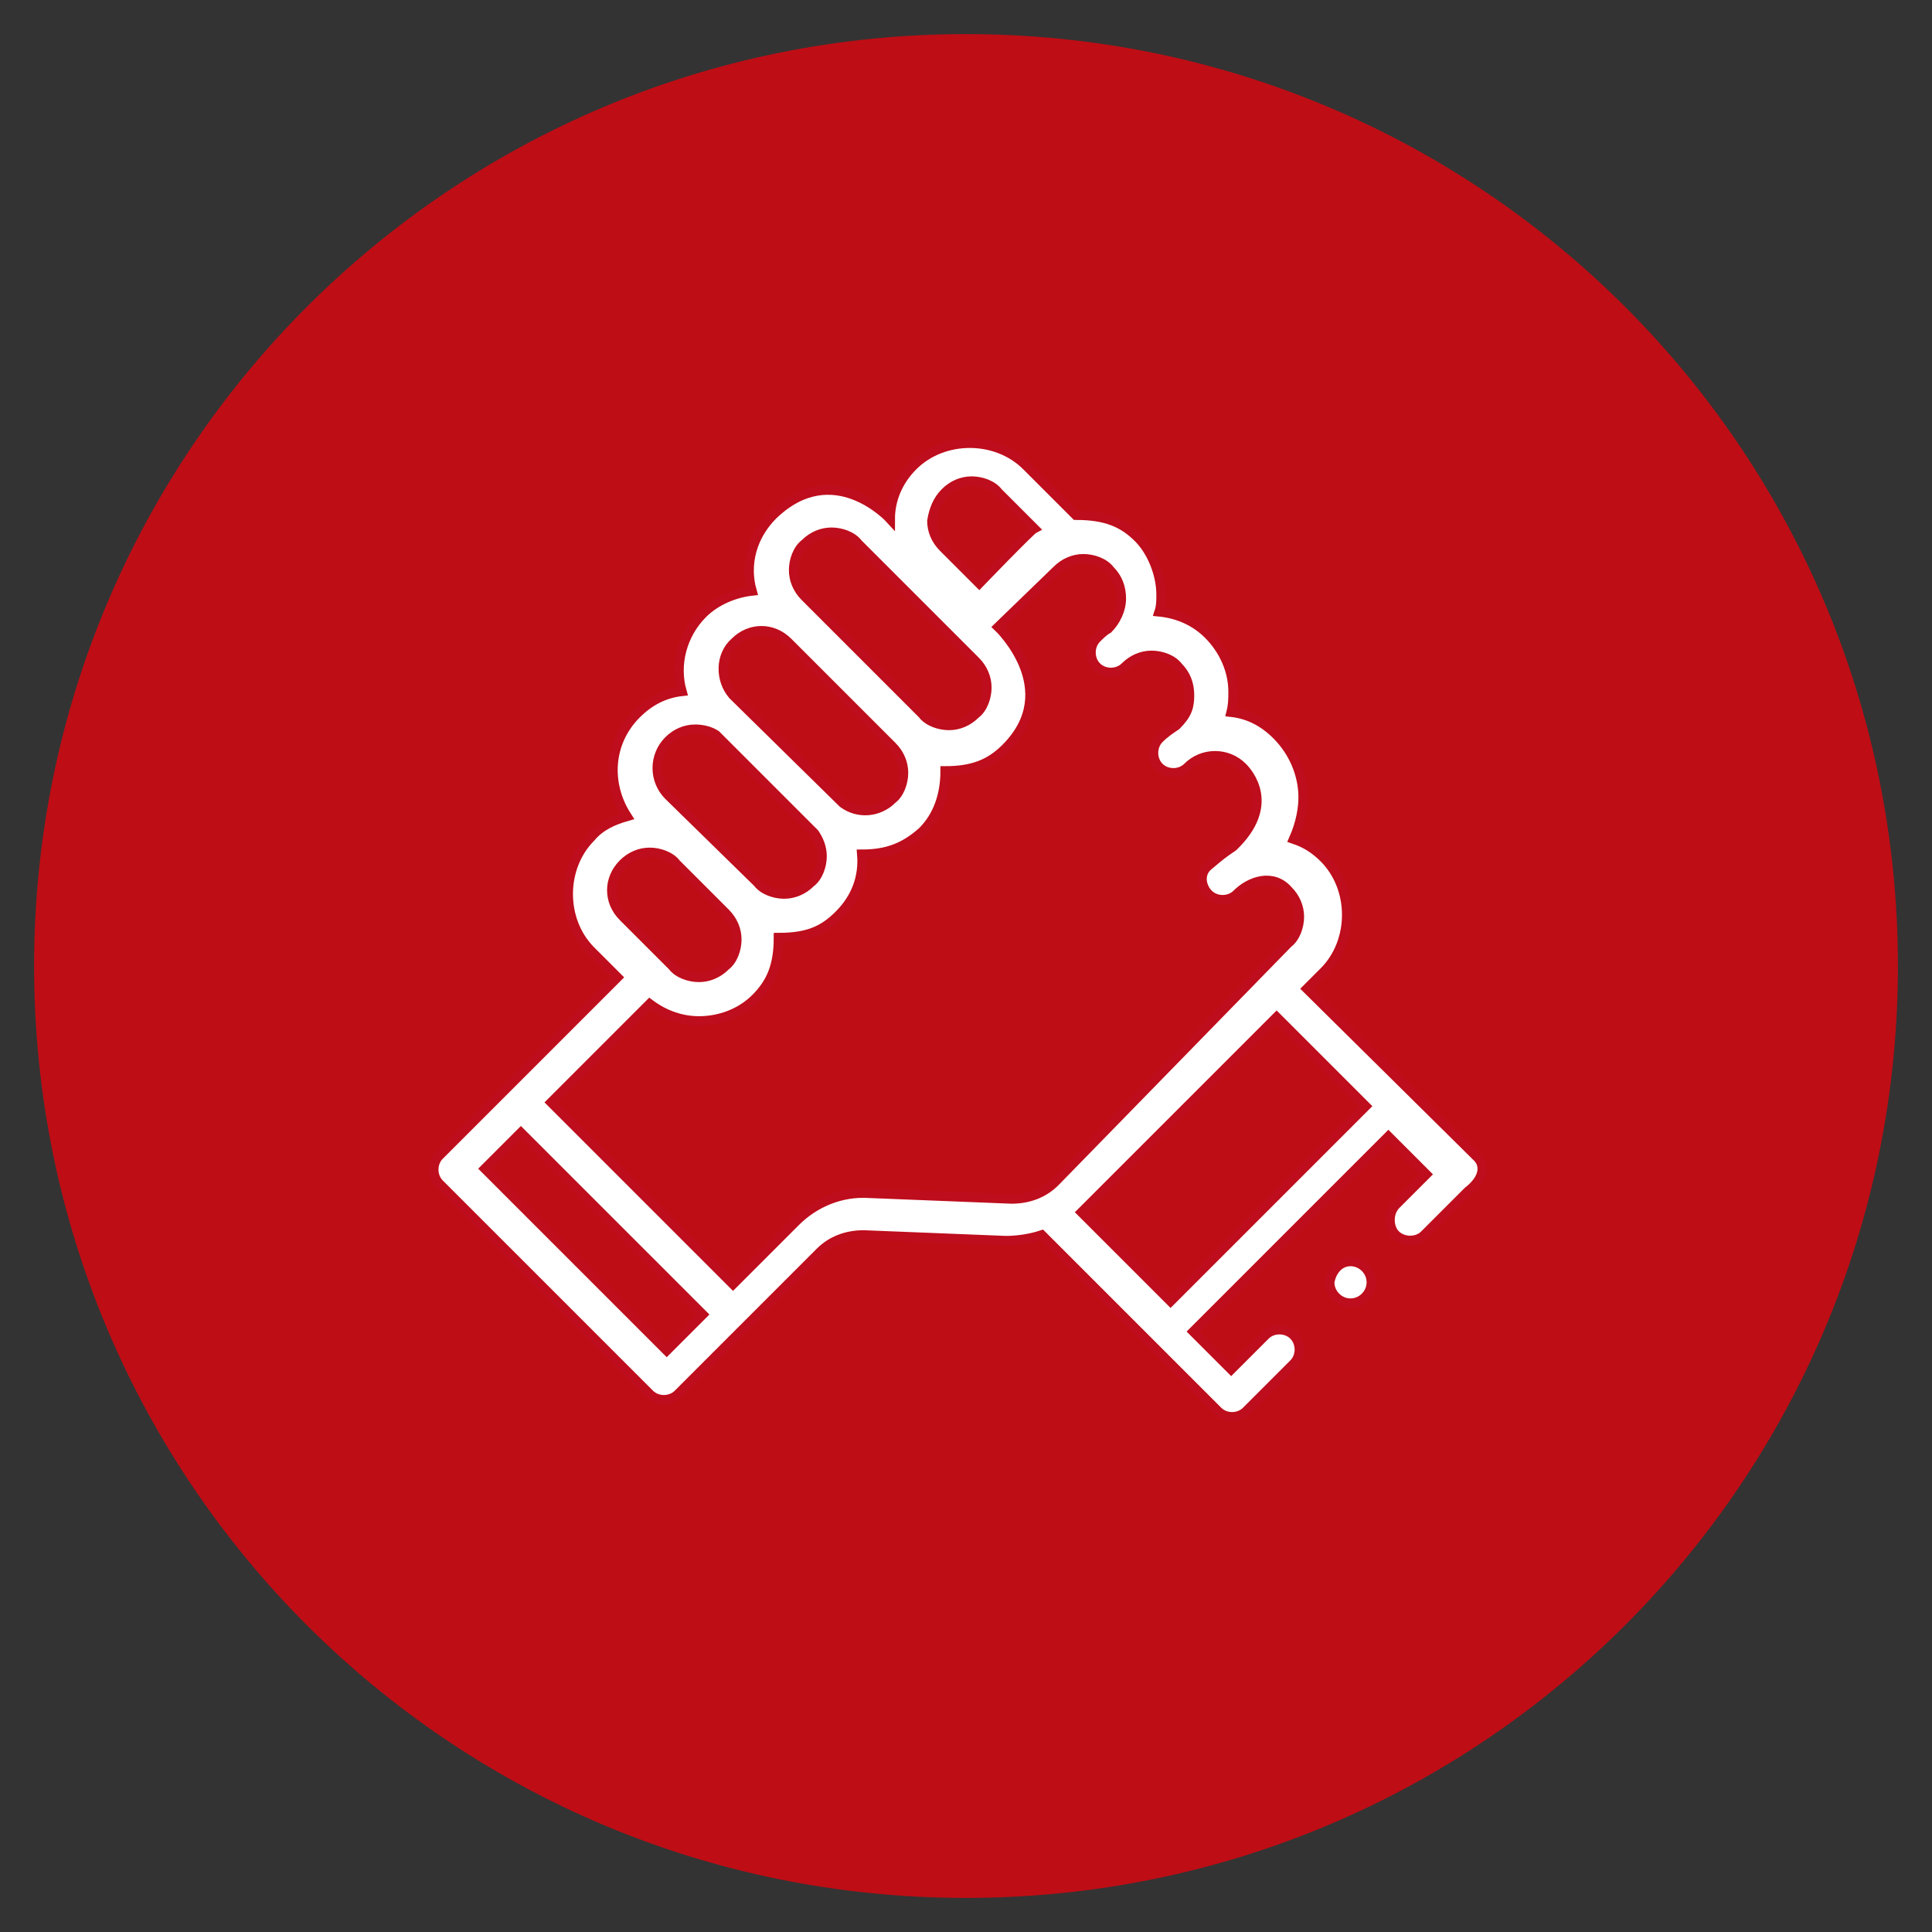<?xml version="1.0" encoding="utf-8"?>
<!-- Generator: Adobe Illustrator 23.0.4, SVG Export Plug-In . SVG Version: 6.00 Build 0)  -->
<svg version="1.1" id="Capa_1" xmlns="http://www.w3.org/2000/svg" xmlns:xlink="http://www.w3.org/1999/xlink" x="0px" y="0px"
	 width="102px" height="102px" viewBox="0 0 102 102" style="enable-background:new 0 0 102 102;" xml:space="preserve">
<rect x="0" y="0" width="102" height="102" fill="#333333" stroke="none"/>
<style type="text/css">
	.st0{fill:#BF0D15;}
	.st1{fill-rule:evenodd;clip-rule:evenodd;fill:#FFFFFF;}
	.st2{fill:#FFFFFF;}
	.st3{fill:none;stroke:#BE0D1D;stroke-width:0.5;stroke-miterlimit:10;}
</style>
<path class="st0" d="M386.1,1343c0,27.2-22,49.2-49.2,49.2c-27.2,0-49.2-22-49.2-49.2c0-27.2,22-49.2,49.2-49.2
	C364.1,1293.8,386.1,1315.8,386.1,1343"/>
<path class="st1" d="M314,1322v9.1c0,0.7,0.3,1.3,0.7,1.8c0.5,0.5,1.1,0.7,1.8,0.7h37.9c0.7,0,1.3-0.3,1.8-0.7
	c0.5-0.5,0.7-1.1,0.7-1.8v-2.8v-3.5v-2.8c0-0.7-0.3-1.3-0.7-1.8c-0.5-0.5-1.1-0.7-1.8-0.7h-37.9c-0.7,0-1.3,0.3-1.8,0.7l0,0
	C314.2,1320.7,314,1321.3,314,1322 M337.7,1351.7c0.6,0.2,1.2,0.5,1.7,1c0.7,0.7,1.1,1.6,1.1,2.7v16.6c0,1-0.4,2-1.1,2.7l0,0
	c-0.7,0.7-1.6,1.1-2.7,1.1h-2.5c-1,0-2-0.4-2.7-1.1c-0.7-0.7-1.1-1.6-1.1-2.7v-16.6c0-1,0.4-2,1.1-2.7v0l0,0l0,0
	c0.5-0.5,1-0.8,1.7-1v-8.4v-1.6c0-0.3,0.3-0.6,0.6-0.6h1.6h24.7v-12.1h-2v2.2c0,1-0.4,2-1.1,2.7c-0.7,0.7-1.6,1.1-2.7,1.1h-37.9
	c-1,0-2-0.4-2.7-1.1c-0.7-0.7-1.1-1.6-1.1-2.7v-9.1c0-1,0.4-2,1.1-2.7l0,0c0.7-0.7,1.6-1.1,2.7-1.1h37.9c1,0,2,0.4,2.7,1.1h0l0,0
	c0.7,0.7,1.1,1.6,1.1,2.7v2.2h5.9c0.3,0,0.6,0.3,0.6,0.6v1.6v1.8v15v1.6c0,0.3-0.3,0.6-0.6,0.6h-1.6h-24.7V1351.7z M334.2,1352.8
	c-0.7,0-1.3,0.3-1.8,0.7l0,0c-0.5,0.5-0.7,1.1-0.7,1.8v16.6c0,0.7,0.3,1.3,0.7,1.8c0.5,0.5,1.1,0.7,1.8,0.7h2.5
	c0.7,0,1.3-0.3,1.8-0.7l0,0c0.5-0.5,0.7-1.1,0.7-1.8v-16.6c0-0.7-0.3-1.3-0.7-1.8c-0.5-0.5-1.1-0.7-1.8-0.7H334.2z M334.4,1351.5
	v-8.3v-1h1h25.3c0.3,0,0.6-0.3,0.6-0.6v-13.4c0-0.3-0.3-0.6-0.6-0.6h-2.6v-2.2h5.2v1v1.8v15v1h-1h-25.3c-0.3,0-0.6,0.3-0.6,0.6v6.6
	H334.4z"/>
<path class="st0" d="M386.1,1343c0,27.2-22,49.2-49.2,49.2c-27.2,0-49.2-22-49.2-49.2c0-27.2,22-49.2,49.2-49.2
	C364.1,1293.8,386.1,1315.8,386.1,1343"/>
<path class="st1" d="M314,1322v9.1c0,0.7,0.3,1.3,0.7,1.8c0.5,0.5,1.1,0.7,1.8,0.7h37.9c0.7,0,1.3-0.3,1.8-0.7
	c0.5-0.5,0.7-1.1,0.7-1.8v-2.8v-3.5v-2.8c0-0.7-0.3-1.3-0.7-1.8c-0.5-0.5-1.1-0.7-1.8-0.7h-37.9c-0.7,0-1.3,0.3-1.8,0.7l0,0
	C314.2,1320.7,314,1321.3,314,1322 M337.7,1351.7c0.6,0.2,1.2,0.5,1.7,1c0.7,0.7,1.1,1.6,1.1,2.7v16.6c0,1-0.4,2-1.1,2.7l0,0
	c-0.7,0.7-1.6,1.1-2.7,1.1h-2.5c-1,0-2-0.4-2.7-1.1c-0.7-0.7-1.1-1.6-1.1-2.7v-16.6c0-1,0.4-2,1.1-2.7v0l0,0l0,0
	c0.5-0.5,1-0.8,1.7-1v-8.4v-1.6c0-0.3,0.3-0.6,0.6-0.6h1.6h24.7v-12.1h-2v2.2c0,1-0.4,2-1.1,2.7c-0.7,0.7-1.6,1.1-2.7,1.1h-37.9
	c-1,0-2-0.4-2.7-1.1c-0.7-0.7-1.1-1.6-1.1-2.7v-9.1c0-1,0.4-2,1.1-2.7l0,0c0.7-0.7,1.6-1.1,2.7-1.1h37.9c1,0,2,0.4,2.7,1.1h0l0,0
	c0.7,0.7,1.1,1.6,1.1,2.7v2.2h5.9c0.3,0,0.6,0.3,0.6,0.6v1.6v1.8v15v1.6c0,0.3-0.3,0.6-0.6,0.6h-1.6h-24.7V1351.7z M334.2,1352.8
	c-0.7,0-1.3,0.3-1.8,0.7l0,0c-0.5,0.5-0.7,1.1-0.7,1.8v16.6c0,0.7,0.3,1.3,0.7,1.8c0.5,0.5,1.1,0.7,1.8,0.7h2.5
	c0.7,0,1.3-0.3,1.8-0.7l0,0c0.5-0.5,0.7-1.1,0.7-1.8v-16.6c0-0.7-0.3-1.3-0.7-1.8c-0.5-0.5-1.1-0.7-1.8-0.7H334.2z M334.4,1351.5
	v-8.3v-1h1h25.3c0.3,0,0.6-0.3,0.6-0.6v-13.4c0-0.3-0.3-0.6-0.6-0.6h-2.6v-2.2h5.2v1v1.8v15v1h-1h-25.3c-0.3,0-0.6,0.3-0.6,0.6v6.6
	H334.4z"/>
<g>
	<path class="st0" d="M100.2,51c0,27.2-22,49.2-49.2,49.2c-27.2,0-49.2-22-49.2-49.2c0-27.2,22-49.2,49.2-49.2
		C78.2,1.8,100.2,23.8,100.2,51"/>
	<path class="st2" d="M78,61.1l-9-8.9c0,0,0,0,0,0l0.9-0.9c0.8-0.8,1.2-1.9,1.2-3s-0.4-2.2-1.2-3c-0.5-0.5-1-0.8-1.6-1
		c0.4-0.9,0.5-1.7,0.5-2.2c0-1.2-0.5-2.4-1.4-3.3c-0.7-0.7-1.5-1.1-2.4-1.2c0.1-0.4,0.1-0.7,0.1-1.1c0-1.1-0.5-2.2-1.3-3
		c-0.7-0.7-1.6-1.1-2.6-1.2c0.1-0.3,0.1-0.6,0.1-0.9c0-1.1-0.5-2.3-1.2-3c-0.8-0.8-1.7-1.2-3.3-1.2c0,0-2.6-2.6-2.6-2.6
		c-0.8-0.8-1.9-1.2-3-1.2c-1.1,0-2.2,0.4-3,1.2c-0.8,0.8-1.2,1.8-1.2,2.8c0,0-3-3.3-6.2-0.2c-1.1,1.1-1.5,2.6-1.1,4
		c-0.9,0.1-1.9,0.5-2.6,1.2c-1.1,1.1-1.5,2.7-1.1,4.1c-0.9,0.1-1.7,0.5-2.4,1.2c-1.5,1.5-1.6,3.7-0.5,5.4c-0.7,0.2-1.4,0.5-1.9,1.1
		c-0.8,0.8-1.2,1.9-1.2,3c0,1.1,0.4,2.2,1.2,3l1.4,1.4l-9.4,9.4c-0.4,0.4-0.4,1.1,0,1.5l11.1,11.1c0.4,0.4,1.1,0.4,1.5,0l7.5-7.5
		c0.6-0.6,1.4-0.9,2.3-0.9l7.5,0.3c0.6,0,1.3-0.1,1.9-0.3l9.3,9.3c0.4,0.4,1.1,0.4,1.5,0l2.5-2.5c0.4-0.4,0.4-1.1,0-1.5
		c-0.4-0.4-1.1-0.4-1.5,0l-1.8,1.8l-2-2l10.3-10.3l2,2l-1.6,1.6c-0.4,0.4-0.4,1.1-0.1,1.5c0.4,0.5,1.2,0.5,1.6,0.1l2.3-2.3
		C78.4,62.2,78.4,61.5,78,61.1 M49.9,26c0.4-0.4,0.9-0.6,1.4-0.6c0.5,0,1.1,0.2,1.4,0.6l1.9,1.9c-0.2,0.1-2.9,2.9-2.9,2.9l-1.9-1.9
		c-0.4-0.4-0.6-0.9-0.6-1.4C49.3,26.9,49.5,26.4,49.9,26 M42.5,28.7c0.4-0.4,0.9-0.6,1.4-0.6c0.5,0,1.1,0.2,1.4,0.6l6.2,6.2
		c0.4,0.4,0.6,0.9,0.6,1.4c0,0.5-0.2,1.1-0.6,1.4c-0.4,0.4-0.9,0.6-1.4,0.6c-0.5,0-1.1-0.2-1.4-0.6l-6.2-6.2
		c-0.4-0.4-0.6-0.9-0.6-1.4C41.9,29.6,42.1,29,42.5,28.7 M38.8,33.9c0.4-0.4,0.9-0.6,1.4-0.6c0.5,0,1,0.2,1.4,0.6l5.5,5.5
		c0.4,0.4,0.6,0.9,0.6,1.4c0,0.5-0.2,1.1-0.6,1.4c-0.7,0.7-1.8,0.8-2.6,0.2c-0.1-0.1-5.8-5.7-5.8-5.7C38,35.9,38,34.6,38.8,33.9
		 M35.3,39.1c0.4-0.4,0.9-0.6,1.4-0.6c0.4,0,0.8,0.1,1.1,0.3c0,0,5.1,5.1,5.2,5.2c0.2,0.3,0.4,0.7,0.4,1.2c0,0.5-0.2,1.1-0.6,1.4
		c-0.4,0.4-0.9,0.6-1.4,0.6c-0.5,0-1.1-0.2-1.4-0.6L35.3,42C34.5,41.2,34.5,39.9,35.3,39.1 M32.9,45.6c0.4-0.4,0.9-0.6,1.4-0.6
		c0.5,0,1.1,0.2,1.4,0.6l2.6,2.6c0.4,0.4,0.6,0.9,0.6,1.4c0,0.5-0.2,1.1-0.6,1.4c-0.4,0.4-0.9,0.6-1.4,0.6c-0.5,0-1.1-0.2-1.4-0.6
		l-2.6-2.6c-0.4-0.4-0.6-0.9-0.6-1.4C32.3,46.5,32.5,46,32.9,45.6 M35.2,71.3l-9.6-9.6l1.9-1.9l9.6,9.6L35.2,71.3z M53.4,63.3
		L45.9,63c-1.5-0.1-2.9,0.5-3.9,1.5l-3.3,3.3l-9.6-9.6l5.2-5.2c0.8,0.6,1.7,0.9,2.6,0.9c1.1,0,2.2-0.4,3-1.2
		c0.8-0.8,1.2-1.7,1.2-3.2c1.6,0,2.4-0.4,3.2-1.2c0.9-0.9,1.3-2,1.2-3.2c1.4,0,2.3-0.4,3.2-1.2c0.8-0.8,1.2-1.9,1.2-3.2
		c1.5,0,2.4-0.4,3.2-1.2c3.1-3.1-0.4-6.4-0.4-6.4l3.1-3c0.4-0.4,0.9-0.6,1.4-0.6c0.5,0,1.1,0.2,1.4,0.6c0.4,0.4,0.6,0.9,0.6,1.5
		c0,0.6-0.3,1.2-0.7,1.6c-0.2,0.1-0.4,0.3-0.6,0.5c-0.4,0.4-0.4,1.1,0,1.5c0.4,0.4,1.1,0.4,1.5,0c0.4-0.4,0.9-0.6,1.4-0.6
		c0.5,0,1.1,0.2,1.4,0.6c0.4,0.4,0.6,0.9,0.6,1.5c0,0.6-0.1,1-0.7,1.6c-0.3,0.2-0.6,0.4-0.9,0.7c-0.4,0.4-0.4,1.1,0,1.5
		c0.4,0.4,1.1,0.4,1.5,0c0.8-0.8,2.1-0.8,2.9,0c0.3,0.3,1.8,2-0.5,4.2c-0.6,0.4-0.7,0.5-1.3,1c-0.5,0.4-0.4,1.1,0,1.5
		c0.4,0.4,1.1,0.4,1.5,0c0.7-0.7,1.9-1.1,2.7-0.2c0.4,0.4,0.6,0.9,0.6,1.4c0,0.5-0.2,1.1-0.6,1.4L55.7,62.4
		C55.1,63,54.3,63.3,53.4,63.3L53.4,63.3z M61.8,68.7L57.1,64c0,0,10.3-10.3,10.3-10.3c0,0,0,0,0,0l4.7,4.7L61.8,68.7z"/>
	<path class="st3" d="M78,61.1l-9-8.9c0,0,0,0,0,0l0.9-0.9c0.8-0.8,1.2-1.9,1.2-3s-0.4-2.2-1.2-3c-0.5-0.5-1-0.8-1.6-1
		c0.4-0.9,0.5-1.7,0.5-2.2c0-1.2-0.5-2.4-1.4-3.3c-0.7-0.7-1.5-1.1-2.4-1.2c0.1-0.4,0.1-0.7,0.1-1.1c0-1.1-0.5-2.2-1.3-3
		c-0.7-0.7-1.6-1.1-2.6-1.2c0.1-0.3,0.1-0.6,0.1-0.9c0-1.1-0.5-2.3-1.2-3c-0.8-0.8-1.7-1.2-3.3-1.2c0,0-2.6-2.6-2.6-2.6
		c-0.8-0.8-1.9-1.2-3-1.2c-1.1,0-2.2,0.4-3,1.2c-0.8,0.8-1.2,1.8-1.2,2.8c0,0-3-3.3-6.2-0.2c-1.1,1.1-1.5,2.6-1.1,4
		c-0.9,0.1-1.9,0.5-2.6,1.2c-1.1,1.1-1.5,2.7-1.1,4.1c-0.9,0.1-1.7,0.5-2.4,1.2c-1.5,1.5-1.6,3.7-0.5,5.4c-0.7,0.2-1.4,0.5-1.9,1.1
		c-0.8,0.8-1.2,1.9-1.2,3c0,1.1,0.4,2.2,1.2,3l1.4,1.4l-9.4,9.4c-0.4,0.4-0.4,1.1,0,1.5l11.1,11.1c0.4,0.4,1.1,0.4,1.5,0l7.5-7.5
		c0.6-0.6,1.4-0.9,2.3-0.9l7.5,0.3c0.6,0,1.3-0.1,1.9-0.3l9.3,9.3c0.4,0.4,1.1,0.4,1.5,0l2.5-2.5c0.4-0.4,0.4-1.1,0-1.5
		c-0.4-0.4-1.1-0.4-1.5,0l-1.8,1.8l-2-2l10.3-10.3l2,2l-1.6,1.6c-0.4,0.4-0.4,1.1-0.1,1.5c0.4,0.5,1.2,0.5,1.6,0.1l2.3-2.3
		C78.4,62.2,78.4,61.5,78,61.1z M49.9,26c0.4-0.4,0.9-0.6,1.4-0.6c0.5,0,1.1,0.2,1.4,0.6l1.9,1.9c-0.2,0.1-2.9,2.9-2.9,2.9l-1.9-1.9
		c-0.4-0.4-0.6-0.9-0.6-1.4C49.3,26.9,49.5,26.4,49.9,26z M42.5,28.7c0.4-0.4,0.9-0.6,1.4-0.6c0.5,0,1.1,0.2,1.4,0.6l6.2,6.2
		c0.4,0.4,0.6,0.9,0.6,1.4c0,0.5-0.2,1.1-0.6,1.4c-0.4,0.4-0.9,0.6-1.4,0.6c-0.5,0-1.1-0.2-1.4-0.6l-6.2-6.2
		c-0.4-0.4-0.6-0.9-0.6-1.4C41.9,29.6,42.1,29,42.5,28.7z M38.8,33.9c0.4-0.4,0.9-0.6,1.4-0.6c0.5,0,1,0.2,1.4,0.6l5.5,5.5
		c0.4,0.4,0.6,0.9,0.6,1.4c0,0.5-0.2,1.1-0.6,1.4c-0.7,0.7-1.8,0.8-2.6,0.2c-0.1-0.1-5.8-5.7-5.8-5.7C38,35.9,38,34.6,38.8,33.9z
		 M35.3,39.1c0.4-0.4,0.9-0.6,1.4-0.6c0.4,0,0.8,0.1,1.1,0.3c0,0,5.1,5.1,5.2,5.2c0.2,0.3,0.4,0.7,0.4,1.2c0,0.5-0.2,1.1-0.6,1.4
		c-0.4,0.4-0.9,0.6-1.4,0.6c-0.5,0-1.1-0.2-1.4-0.6L35.3,42C34.5,41.2,34.5,39.9,35.3,39.1z M32.9,45.6c0.4-0.4,0.9-0.6,1.4-0.6
		c0.5,0,1.1,0.2,1.4,0.6l2.6,2.6c0.4,0.4,0.6,0.9,0.6,1.4c0,0.5-0.2,1.1-0.6,1.4c-0.4,0.4-0.9,0.6-1.4,0.6c-0.5,0-1.1-0.2-1.4-0.6
		l-2.6-2.6c-0.4-0.4-0.6-0.9-0.6-1.4C32.3,46.5,32.5,46,32.9,45.6z M35.2,71.3l-9.6-9.6l1.9-1.9l9.6,9.6L35.2,71.3z M53.4,63.3
		L45.9,63c-1.5-0.1-2.9,0.5-3.9,1.5l-3.3,3.3l-9.6-9.6l5.2-5.2c0.8,0.6,1.7,0.9,2.6,0.9c1.1,0,2.2-0.4,3-1.2
		c0.8-0.8,1.2-1.7,1.2-3.2c1.6,0,2.4-0.4,3.2-1.2c0.9-0.9,1.3-2,1.2-3.2c1.4,0,2.3-0.4,3.2-1.2c0.8-0.8,1.2-1.9,1.2-3.2
		c1.5,0,2.4-0.4,3.2-1.2c3.1-3.1-0.4-6.4-0.4-6.4l3.1-3c0.4-0.4,0.9-0.6,1.4-0.6c0.5,0,1.1,0.2,1.4,0.6c0.4,0.4,0.6,0.9,0.6,1.5
		c0,0.6-0.3,1.2-0.7,1.6c-0.2,0.1-0.4,0.3-0.6,0.5c-0.4,0.4-0.4,1.1,0,1.5c0.4,0.4,1.1,0.4,1.5,0c0.4-0.4,0.9-0.6,1.4-0.6
		c0.5,0,1.1,0.2,1.4,0.6c0.4,0.4,0.6,0.9,0.6,1.5c0,0.6-0.1,1-0.7,1.6c-0.3,0.2-0.6,0.4-0.9,0.7c-0.4,0.4-0.4,1.1,0,1.5
		c0.4,0.4,1.1,0.4,1.5,0c0.8-0.8,2.1-0.8,2.9,0c0.3,0.3,1.8,2-0.5,4.2c-0.6,0.4-0.7,0.5-1.3,1c-0.5,0.4-0.4,1.1,0,1.5
		c0.4,0.4,1.1,0.4,1.5,0c0.7-0.7,1.9-1.1,2.7-0.2c0.4,0.4,0.6,0.9,0.6,1.4c0,0.5-0.2,1.1-0.6,1.4L55.7,62.4
		C55.1,63,54.3,63.3,53.4,63.3L53.4,63.3z M61.8,68.7L57.1,64c0,0,10.3-10.3,10.3-10.3c0,0,0,0,0,0l4.7,4.7L61.8,68.7z"/>
	<path class="st2" d="M71.3,66.6c0.6,0,1.1,0.5,1.1,1.1c0,0.6-0.5,1.1-1.1,1.1c-0.6,0-1.1-0.5-1.1-1.1
		C70.3,67.1,70.7,66.6,71.3,66.6"/>
	<path class="st3" d="M71.3,66.6c0.6,0,1.1,0.5,1.1,1.1c0,0.6-0.5,1.1-1.1,1.1c-0.6,0-1.1-0.5-1.1-1.1
		C70.3,67.1,70.7,66.6,71.3,66.6z"/>
</g>
</svg>
